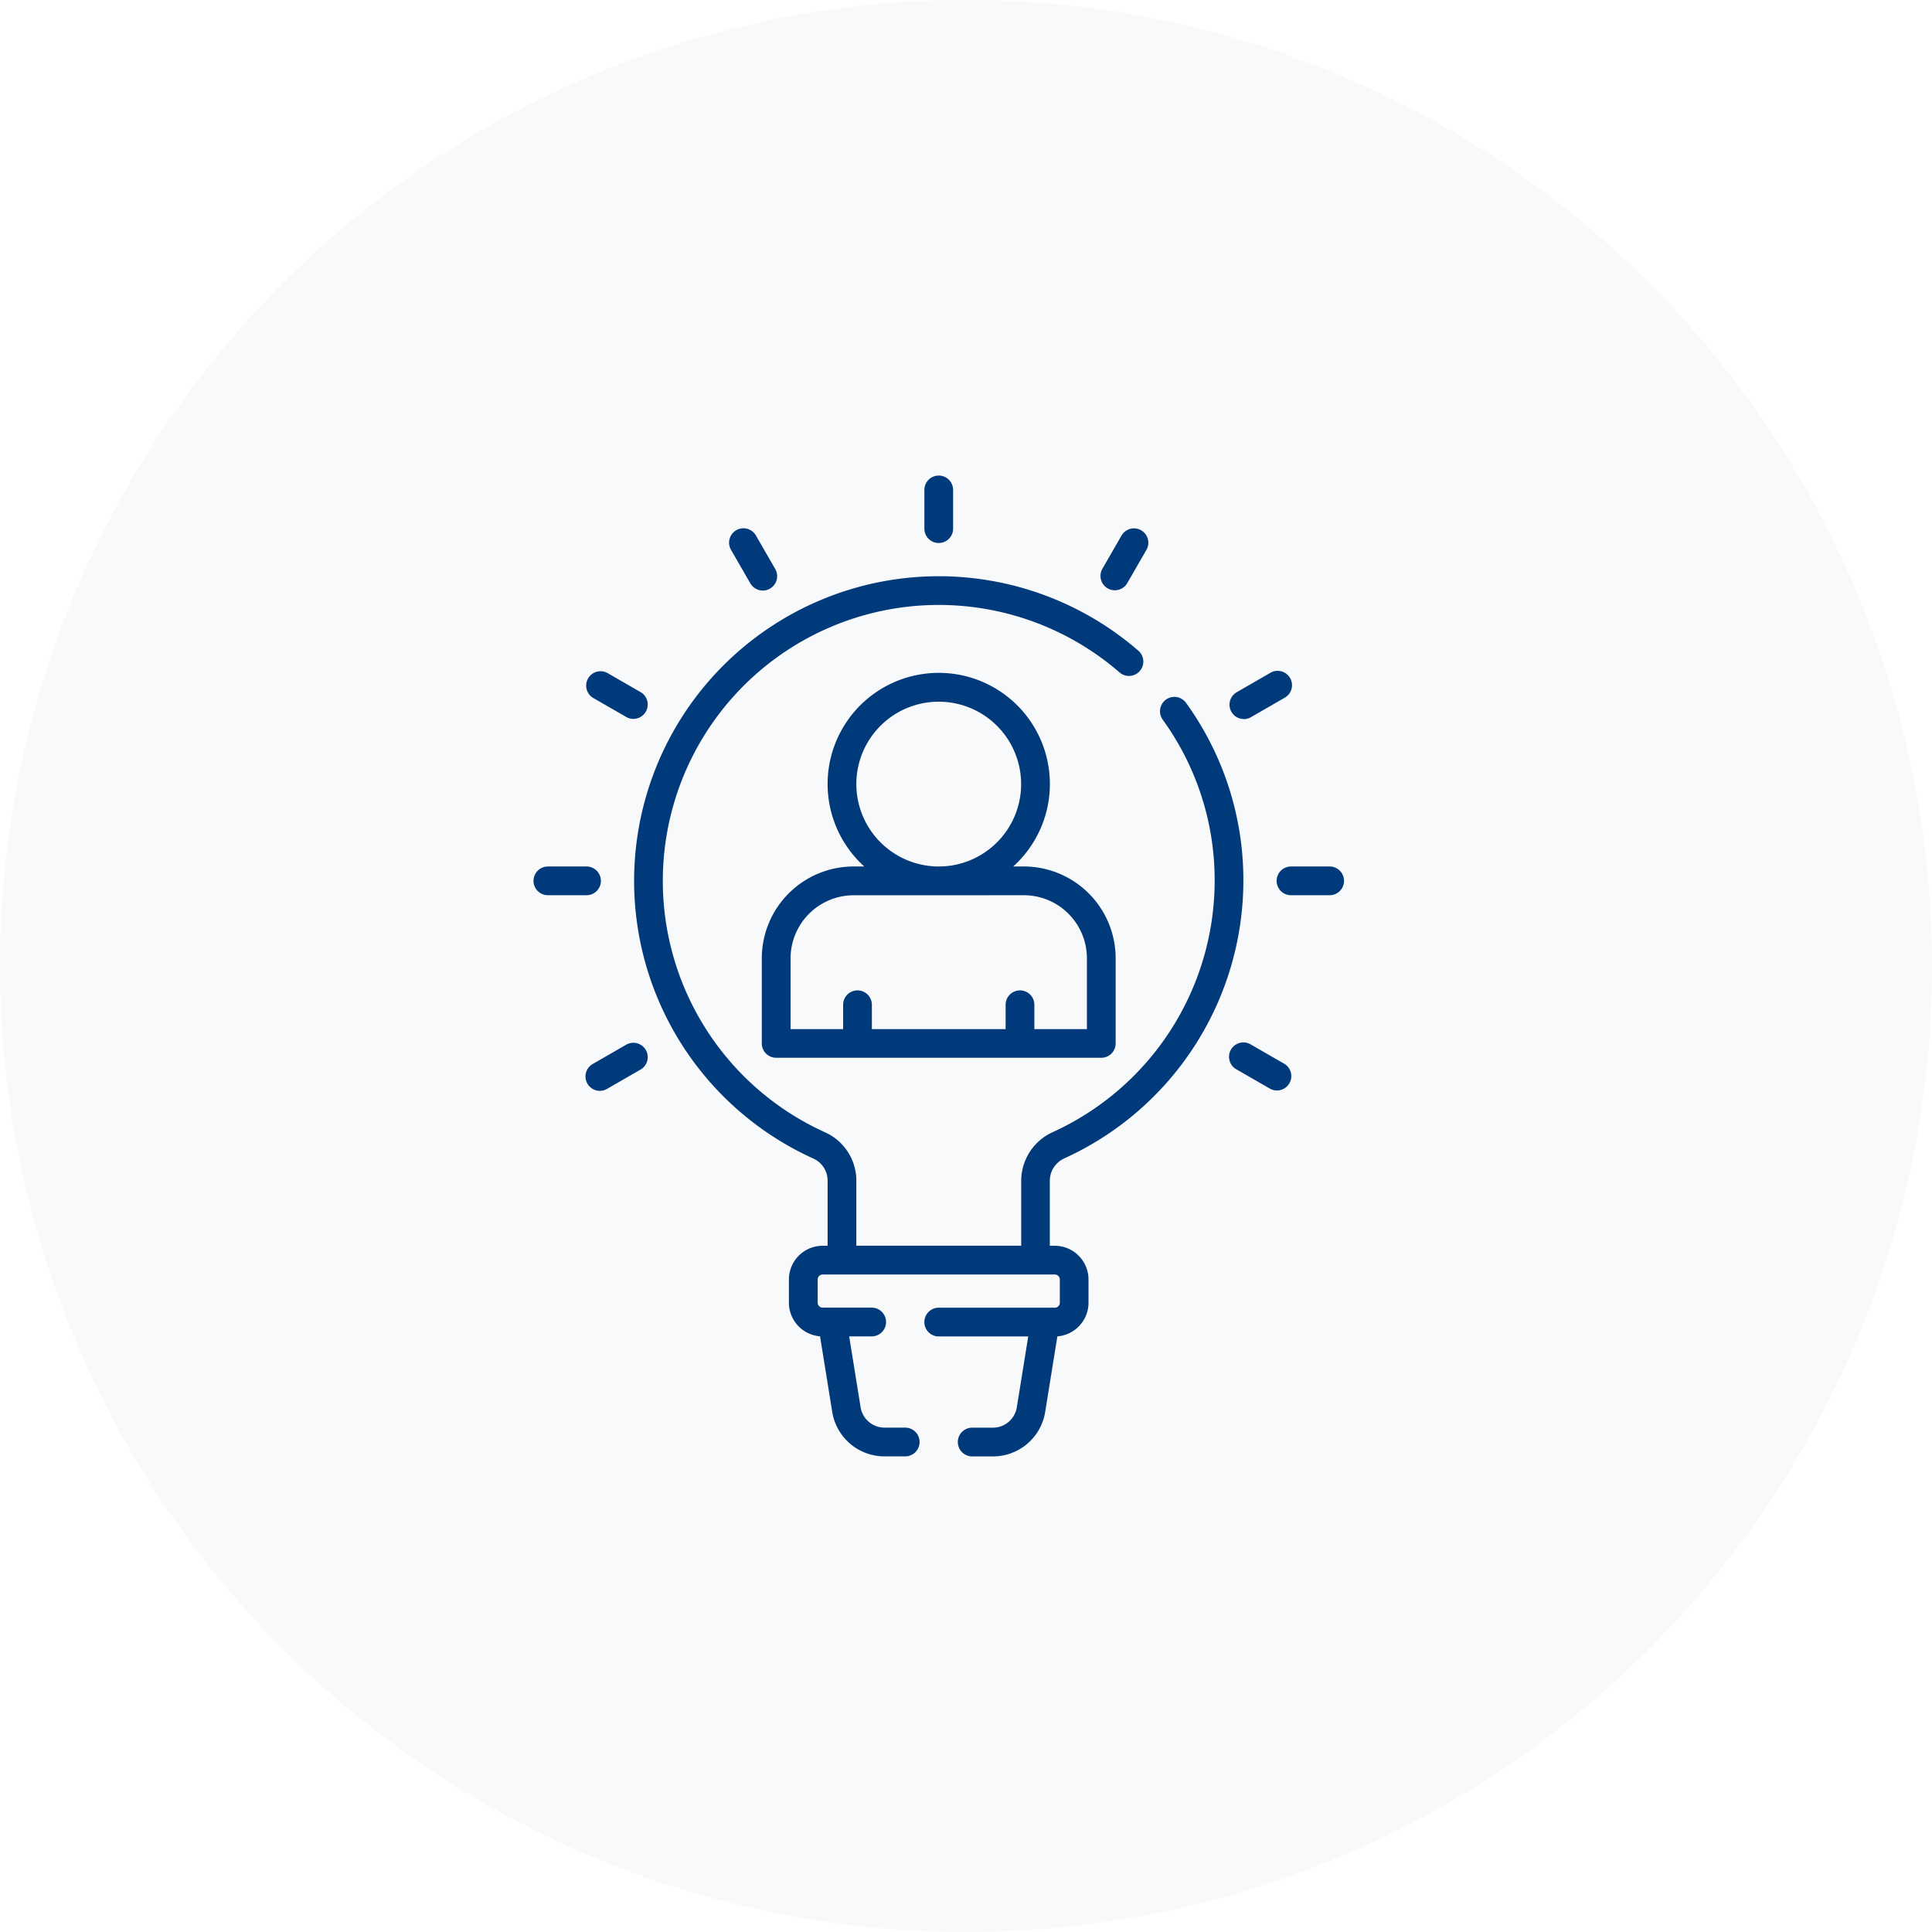 <svg id="Component_11_2" data-name="Component 11 – 2" xmlns="http://www.w3.org/2000/svg" width="130" height="130" viewBox="0 0 130 130">
  <circle id="Ellipse_9" data-name="Ellipse 9" cx="65" cy="65" r="65" fill="#013a7b" opacity="0.03"/>
  <g id="idea_1_" data-name="idea (1)" transform="translate(-8.552 32)">
    <g id="Group_9" data-name="Group 9" transform="translate(44.447)">
      <path id="Path_9" data-name="Path 9" d="M125.937,91.7a20.551,20.551,0,0,0,12.039-18.676,20.344,20.344,0,0,0-3.864-11.979.967.967,0,0,0-1.568,1.132,18.423,18.423,0,0,1,3.5,10.848,18.613,18.613,0,0,1-10.9,16.915,3.6,3.6,0,0,0-2.117,3.261v4.379H111.933V93.205a3.57,3.57,0,0,0-2.09-3.249,18.567,18.567,0,1,1,19.813-30.94.967.967,0,0,0,1.269-1.459,20.5,20.5,0,1,0-21.879,34.16A1.633,1.633,0,0,1,110,93.205v4.379h-.335a2.272,2.272,0,0,0-2.269,2.27v1.562a2.27,2.27,0,0,0,2.095,2.26l.819,5.079a3.557,3.557,0,0,0,3.526,3h1.386a.967.967,0,1,0,0-1.934h-1.386a1.632,1.632,0,0,1-1.617-1.377l-.768-4.763h1.515a.967.967,0,1,0,0-1.934h-3.3a.336.336,0,0,1-.335-.335V99.854a.336.336,0,0,1,.335-.336H125.29a.336.336,0,0,1,.335.336v1.562a.336.336,0,0,1-.335.335h-7.813a.967.967,0,1,0,0,1.934H123.5l-.768,4.762a1.632,1.632,0,0,1-1.617,1.377h-1.386a.967.967,0,0,0,0,1.934h1.386a3.557,3.557,0,0,0,3.526-3l.819-5.079a2.27,2.27,0,0,0,2.095-2.26V99.854a2.272,2.272,0,0,0-2.269-2.27h-.335V93.205A1.658,1.658,0,0,1,125.937,91.7Z" transform="translate(-90.207 -45.759)" fill="#013a7b"/>
      <path id="Path_10" data-name="Path 10" d="M163.646,122.233v5.729a.967.967,0,0,0,.967.967h21.876a.967.967,0,0,0,.967-.967v-5.729a6.182,6.182,0,0,0-6.175-6.176h-.717a7.478,7.478,0,1,0-10.024,0h-.717A6.183,6.183,0,0,0,163.646,122.233Zm6.361-11.719a5.544,5.544,0,1,1,5.544,5.544A5.55,5.55,0,0,1,170.007,110.514Zm11.273,7.478a4.247,4.247,0,0,1,4.242,4.242V127h-3.536v-1.638a.967.967,0,0,0-1.934,0V127h-9v-1.638a.967.967,0,1,0-1.934,0V127h-3.536v-4.763a4.247,4.247,0,0,1,4.242-4.242Z" transform="translate(-148.281 -89.754)" fill="#013a7b"/>
      <path id="Path_11" data-name="Path 11" d="M249.467,4.538a.967.967,0,0,0,.967-.967V.967a.967.967,0,0,0-1.934,0v2.6A.967.967,0,0,0,249.467,4.538Z" transform="translate(-222.196)" fill="#013a7b"/>
      <path id="Path_12" data-name="Path 12" d="M147.9,31.041a.967.967,0,1,0,1.674-.967l-1.3-2.255a.967.967,0,0,0-1.674.967Z" transform="translate(-133.32 -23.812)" fill="#013a7b"/>
      <path id="Path_13" data-name="Path 13" d="M72.267,103.829l2.255,1.3a.967.967,0,0,0,.967-1.674l-2.255-1.3a.967.967,0,0,0-.967,1.674Z" transform="translate(-68.26 -88.873)" fill="#013a7b"/>
      <path id="Path_14" data-name="Path 14" d="M48.985,205.02a.967.967,0,0,0-.967-.967h-2.6a.967.967,0,0,0,0,1.934h2.6A.967.967,0,0,0,48.985,205.02Z" transform="translate(-44.447 -177.749)" fill="#013a7b"/>
      <path id="Path_15" data-name="Path 15" d="M74.523,296.105l-2.255,1.3a.967.967,0,1,0,.967,1.674l2.255-1.3a.967.967,0,0,0-.967-1.674Z" transform="translate(-68.26 -257.823)" fill="#013a7b"/>
      <path id="Path_16" data-name="Path 16" d="M340.907,31.4a.966.966,0,0,0,1.321-.354l1.3-2.255a.967.967,0,0,0-1.674-.967l-1.3,2.255A.967.967,0,0,0,340.907,31.4Z" transform="translate(-302.27 -23.812)" fill="#013a7b"/>
      <path id="Path_17" data-name="Path 17" d="M408.685,105.26a.962.962,0,0,0,.483-.13l2.255-1.3a.967.967,0,1,0-.967-1.674l-2.255,1.3a.967.967,0,0,0,.484,1.8Z" transform="translate(-360.889 -88.873)" fill="#013a7b"/>
      <path id="Path_18" data-name="Path 18" d="M435.921,204.053h-2.6a.967.967,0,0,0,0,1.934h2.6a.967.967,0,0,0,0-1.934Z" transform="translate(-382.347 -177.749)" fill="#013a7b"/>
      <path id="Path_19" data-name="Path 19" d="M411.423,297.408l-2.255-1.3a.967.967,0,1,0-.967,1.674l2.255,1.3a.967.967,0,0,0,.967-1.674Z" transform="translate(-360.889 -257.822)" fill="#013a7b"/>
    </g>
  </g>
</svg>
